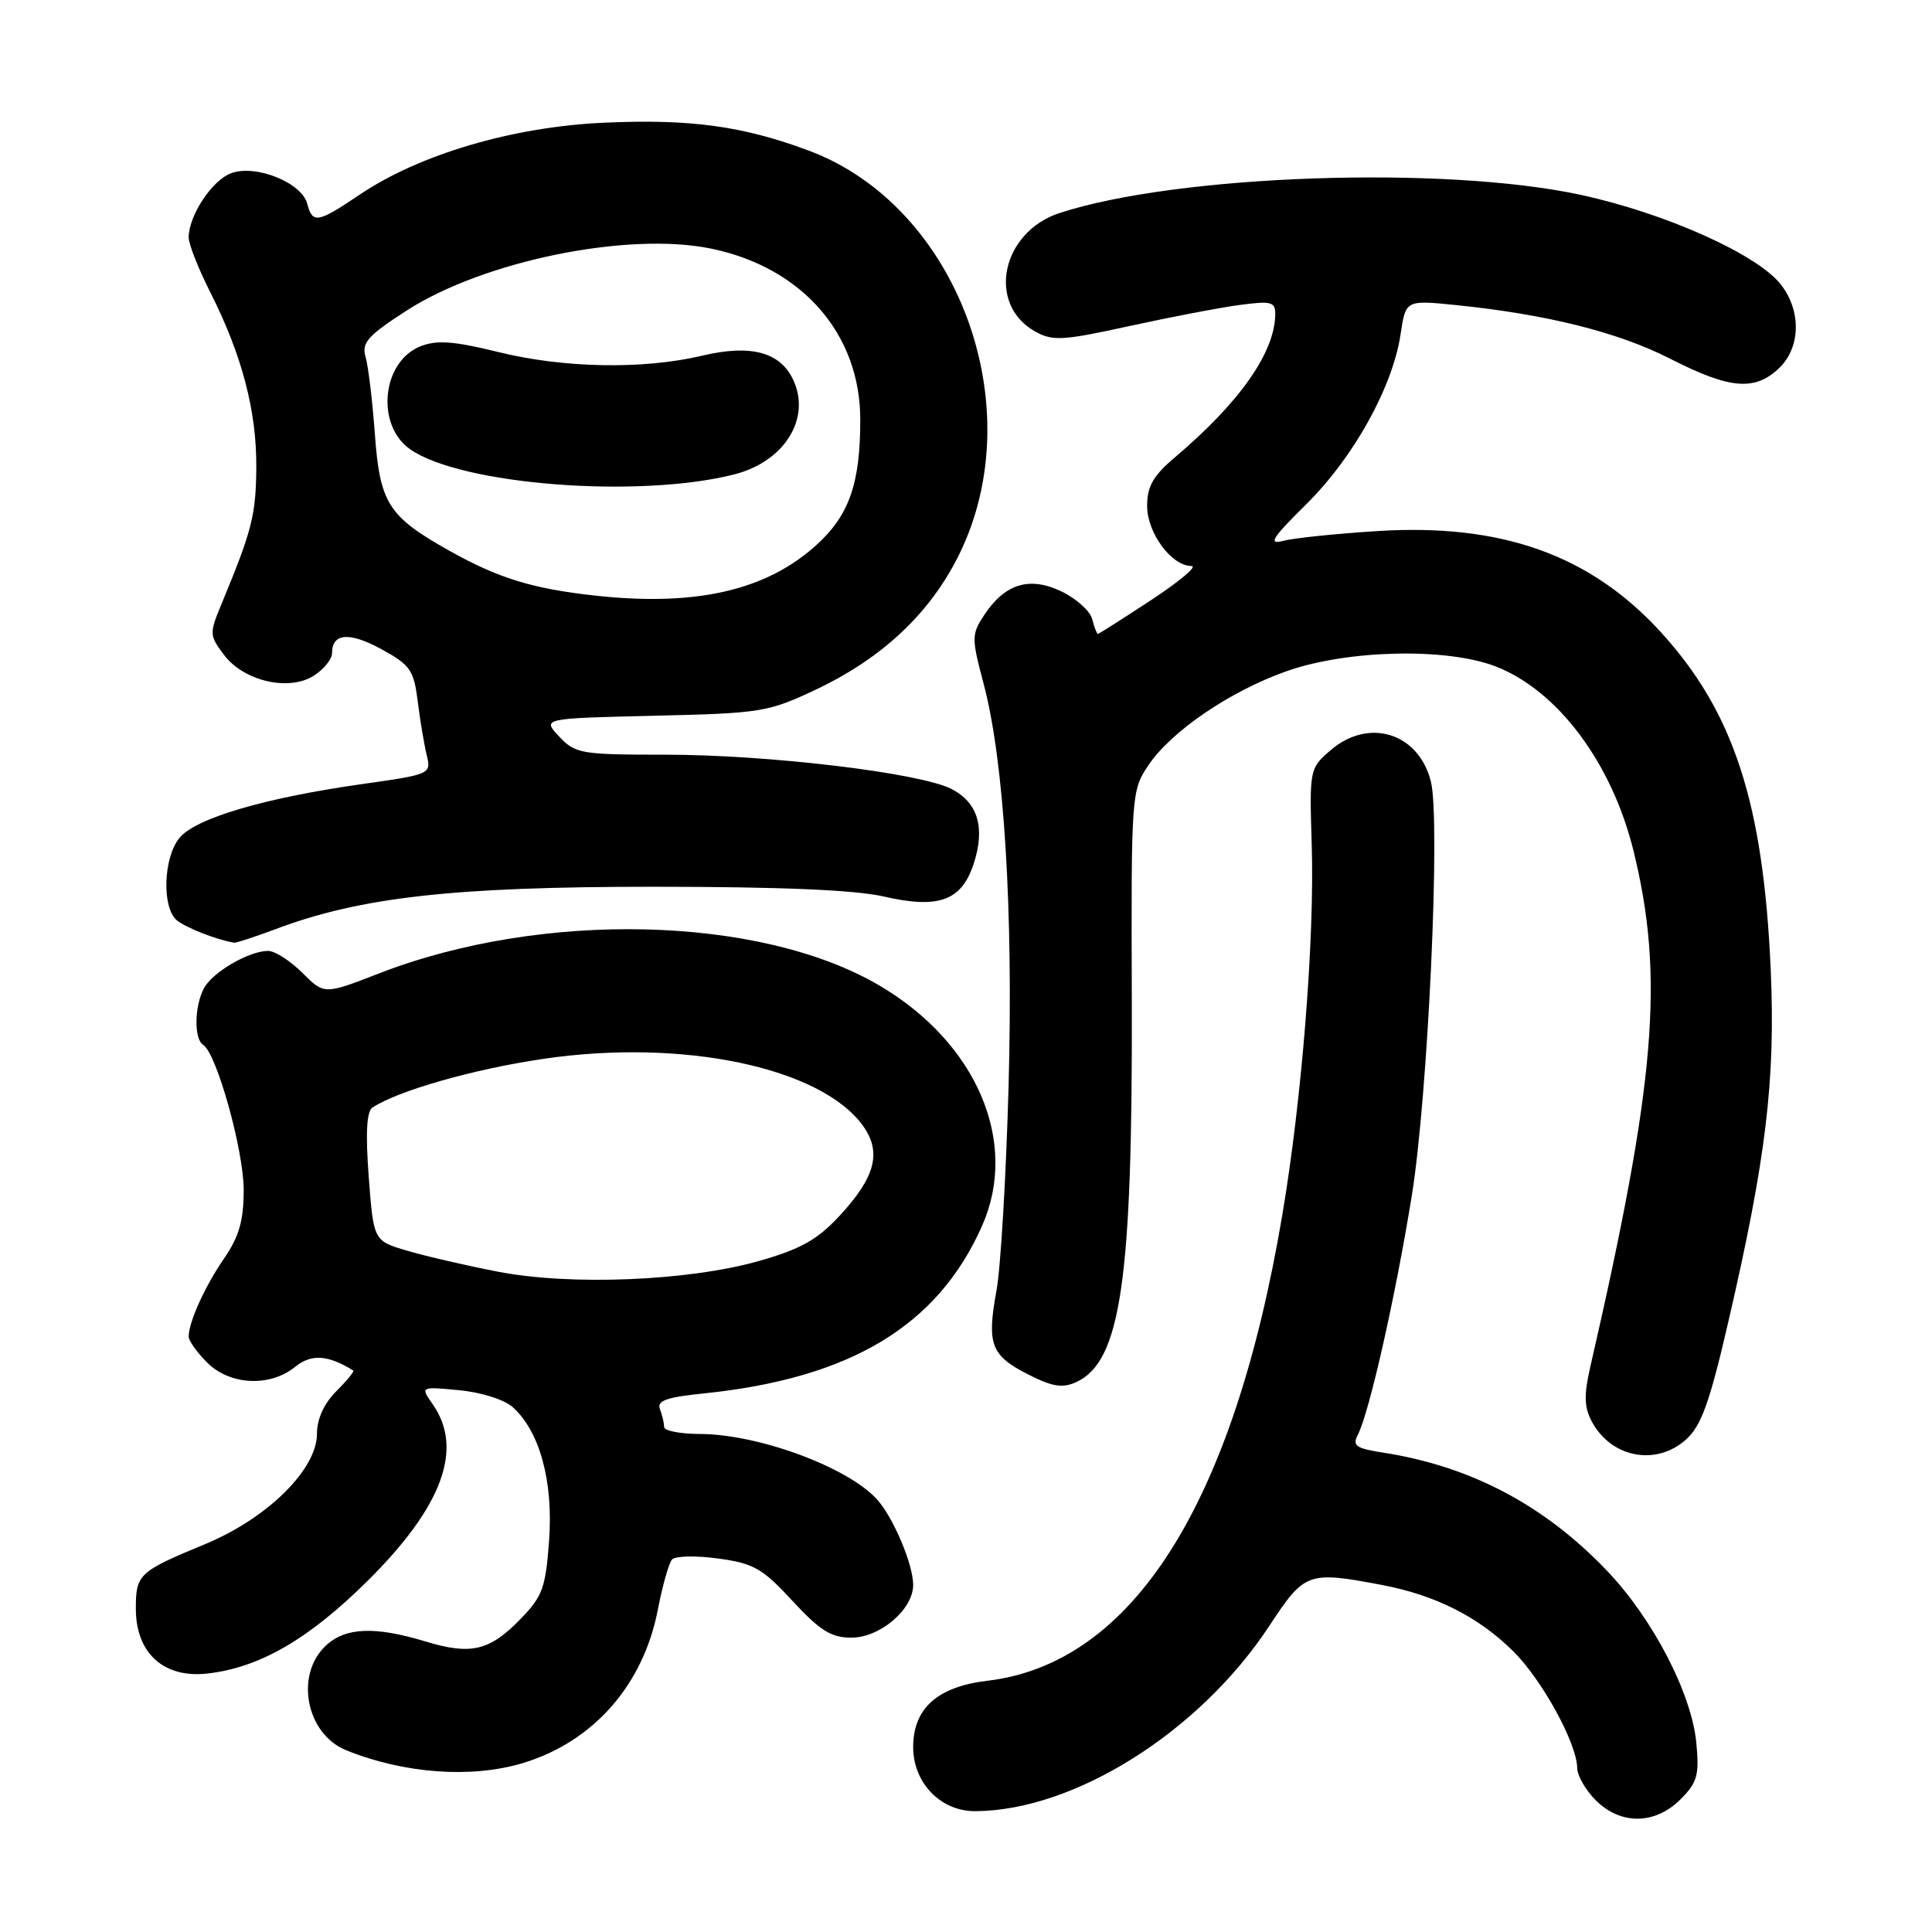 <?xml version="1.0" encoding="UTF-8" standalone="no"?>
<!DOCTYPE svg PUBLIC "-//W3C//DTD SVG 1.1//EN" "http://www.w3.org/Graphics/SVG/1.1/DTD/svg11.dtd" >
<svg xmlns="http://www.w3.org/2000/svg" xmlns:xlink="http://www.w3.org/1999/xlink" version="1.1" viewBox="0 0 256 256">
 <g >
 <path fill="currentColor"
d=" M 222.67 238.43 C 224.91 236.18 225.18 235.23 224.77 230.92 C 224.14 224.38 219.01 214.49 212.94 208.14 C 204.65 199.44 194.85 194.27 183.26 192.48 C 179.71 191.93 179.16 191.56 179.90 190.16 C 181.41 187.28 184.87 172.00 187.06 158.50 C 189.22 145.19 190.90 108.74 189.60 103.55 C 187.98 97.11 181.37 95.05 176.31 99.41 C 173.53 101.80 173.50 101.93 173.81 111.94 C 174.20 124.35 172.51 145.63 169.91 161.00 C 163.45 199.31 150.08 220.43 130.83 222.71 C 124.22 223.49 121.00 226.37 121.00 231.50 C 121.00 236.24 124.64 240.00 129.20 239.99 C 142.35 239.94 158.96 229.48 168.19 215.44 C 172.88 208.31 173.29 208.16 183.08 210.01 C 190.19 211.36 195.88 214.22 200.48 218.77 C 204.33 222.56 208.97 231.04 208.99 234.30 C 209.00 235.28 210.10 237.20 211.45 238.55 C 214.75 241.84 219.30 241.79 222.67 238.43 Z  M 69.27 233.62 C 78.62 230.80 85.24 223.28 87.17 213.28 C 87.78 210.10 88.63 207.11 89.05 206.64 C 89.47 206.17 92.22 206.11 95.16 206.51 C 99.87 207.15 101.03 207.82 105.00 212.12 C 108.64 216.06 110.14 217.00 112.80 217.00 C 116.61 217.00 121.00 213.26 121.00 210.01 C 121.00 207.29 118.37 201.07 116.21 198.68 C 112.35 194.41 100.50 190.03 92.75 190.01 C 90.14 190.00 88.00 189.59 88.00 189.08 C 88.00 188.58 87.75 187.52 87.45 186.73 C 87.02 185.60 88.29 185.14 93.22 184.64 C 112.71 182.64 124.27 175.68 130.14 162.41 C 135.05 151.31 129.41 138.15 116.50 130.57 C 100.69 121.29 71.82 120.60 50.23 128.98 C 42.96 131.80 42.96 131.80 40.06 128.90 C 38.46 127.31 36.42 126.00 35.53 126.00 C 33.00 126.00 28.17 128.81 27.03 130.94 C 25.75 133.33 25.69 137.69 26.92 138.45 C 28.70 139.55 32.29 152.42 32.29 157.67 C 32.29 161.75 31.68 163.85 29.70 166.74 C 27.15 170.44 25.00 175.19 25.00 177.11 C 25.00 177.65 26.10 179.20 27.45 180.55 C 30.46 183.56 35.77 183.82 39.10 181.12 C 41.25 179.38 43.43 179.51 46.81 181.60 C 46.98 181.70 45.97 182.94 44.56 184.35 C 42.93 185.98 42.00 188.02 42.00 189.98 C 42.00 194.70 35.44 201.18 27.21 204.59 C 18.35 208.26 18.00 208.59 18.00 213.17 C 18.00 219.05 21.70 222.41 27.49 221.75 C 34.40 220.98 40.96 217.17 48.76 209.42 C 58.64 199.61 61.45 191.95 57.34 186.08 C 55.69 183.72 55.69 183.72 60.85 184.21 C 63.78 184.49 66.87 185.47 67.97 186.48 C 71.52 189.69 73.32 196.29 72.76 204.07 C 72.31 210.36 71.90 211.51 69.01 214.49 C 64.88 218.75 62.43 219.34 56.37 217.50 C 49.67 215.47 45.78 215.63 43.19 218.04 C 39.03 221.92 40.55 229.77 45.88 231.92 C 53.57 235.02 62.46 235.67 69.27 233.62 Z  M 223.40 190.75 C 225.42 188.95 226.53 185.87 228.98 175.28 C 234.02 153.54 235.27 143.16 234.63 128.50 C 233.66 106.41 229.73 94.33 220.04 83.73 C 210.70 73.52 198.95 69.33 182.50 70.37 C 177.00 70.72 171.38 71.30 170.00 71.67 C 167.98 72.20 168.58 71.26 173.12 66.78 C 179.37 60.59 184.53 51.29 185.58 44.32 C 186.26 39.75 186.26 39.75 192.88 40.42 C 204.97 41.65 214.42 44.02 221.30 47.53 C 229.18 51.55 232.47 51.85 235.69 48.83 C 238.61 46.08 238.72 41.19 235.95 37.67 C 232.82 33.69 220.67 28.25 209.50 25.83 C 191.40 21.90 155.95 23.14 140.39 28.23 C 132.69 30.76 130.71 40.29 137.14 43.91 C 139.48 45.22 140.77 45.15 149.63 43.21 C 155.06 42.02 161.64 40.76 164.25 40.41 C 168.45 39.85 169.00 39.99 168.98 41.64 C 168.92 46.71 164.28 53.32 155.67 60.61 C 152.80 63.04 152.00 64.45 152.00 67.05 C 152.00 70.62 155.24 75.00 157.88 75.00 C 158.72 75.00 156.32 77.02 152.55 79.50 C 148.79 81.97 145.60 84.00 145.47 84.00 C 145.34 84.00 145.00 83.11 144.72 82.03 C 144.44 80.95 142.60 79.30 140.63 78.36 C 136.38 76.33 133.13 77.35 130.37 81.56 C 128.74 84.05 128.73 84.56 130.31 90.50 C 133.05 100.77 134.28 120.57 133.64 144.00 C 133.31 155.82 132.60 167.97 132.04 171.00 C 130.74 178.12 131.29 179.60 136.22 182.11 C 139.43 183.75 140.78 183.97 142.60 183.14 C 148.51 180.44 150.08 169.71 149.97 132.65 C 149.88 105.14 149.91 104.75 152.19 101.37 C 155.23 96.86 163.05 91.55 170.50 88.93 C 178.56 86.09 191.68 85.80 198.17 88.30 C 206.40 91.48 213.59 101.10 216.45 112.75 C 220.56 129.50 219.40 143.37 210.70 181.21 C 209.87 184.86 209.92 186.47 210.92 188.36 C 213.49 193.16 219.44 194.30 223.40 190.75 Z  M 36.50 123.12 C 47.77 118.88 60.05 117.50 86.50 117.50 C 103.32 117.50 113.33 117.92 117.09 118.79 C 124.36 120.46 127.39 119.37 129.00 114.51 C 130.58 109.71 129.60 106.36 126.09 104.55 C 121.95 102.41 101.86 100.00 88.12 100.00 C 76.98 100.00 76.23 99.87 74.09 97.59 C 71.83 95.19 71.83 95.19 86.66 94.84 C 100.90 94.51 101.77 94.37 108.18 91.34 C 116.97 87.17 123.28 81.21 127.09 73.48 C 136.74 53.87 126.88 27.34 107.20 19.97 C 98.43 16.69 91.46 15.74 80.00 16.26 C 67.90 16.81 55.57 20.45 47.62 25.82 C 42.08 29.55 41.41 29.67 40.71 26.99 C 39.97 24.18 33.83 21.73 30.60 22.96 C 28.06 23.93 25.00 28.59 25.00 31.48 C 25.00 32.35 26.30 35.63 27.89 38.78 C 32.07 47.07 34.01 54.45 33.96 61.93 C 33.91 68.23 33.41 70.24 29.45 79.79 C 27.71 83.97 27.72 84.15 29.67 86.76 C 32.30 90.28 38.35 91.66 41.65 89.49 C 42.94 88.65 44.00 87.32 44.00 86.54 C 44.00 83.88 46.29 83.70 50.54 86.02 C 54.36 88.11 54.83 88.78 55.35 92.92 C 55.66 95.44 56.20 98.65 56.54 100.05 C 57.15 102.57 57.08 102.61 47.94 103.90 C 35.03 105.73 25.88 108.43 23.77 111.04 C 21.63 113.67 21.43 120.29 23.44 121.95 C 24.61 122.92 28.68 124.52 31.00 124.91 C 31.27 124.96 33.75 124.15 36.50 123.12 Z  M 66.00 168.51 C 61.88 167.71 56.48 166.47 54.00 165.74 C 49.50 164.42 49.50 164.42 48.86 155.96 C 48.42 150.11 48.58 147.27 49.36 146.75 C 52.79 144.51 62.68 141.68 71.96 140.31 C 90.40 137.58 108.73 141.41 114.34 149.16 C 116.87 152.67 115.99 156.01 111.20 161.15 C 108.26 164.31 106.03 165.54 100.49 167.11 C 91.16 169.74 75.63 170.37 66.00 168.51 Z  M 78.77 78.91 C 70.51 78.00 65.99 76.60 59.48 72.94 C 51.44 68.42 50.34 66.68 49.67 57.50 C 49.35 53.10 48.80 48.51 48.44 47.30 C 47.89 45.42 48.70 44.50 53.87 41.16 C 64.09 34.56 83.25 30.66 94.26 32.95 C 106.32 35.45 114.01 44.29 113.99 55.64 C 113.99 64.11 112.51 68.31 108.13 72.26 C 101.48 78.27 92.12 80.39 78.77 78.91 Z  M 97.30 62.86 C 103.90 61.18 107.47 55.51 105.14 50.41 C 103.43 46.65 99.51 45.59 93.04 47.13 C 85.22 48.98 74.68 48.79 66.00 46.64 C 60.15 45.20 57.89 45.03 55.73 45.88 C 50.61 47.89 49.75 56.30 54.33 59.52 C 61.06 64.25 84.63 66.08 97.30 62.86 Z "/>
</g>
</svg>